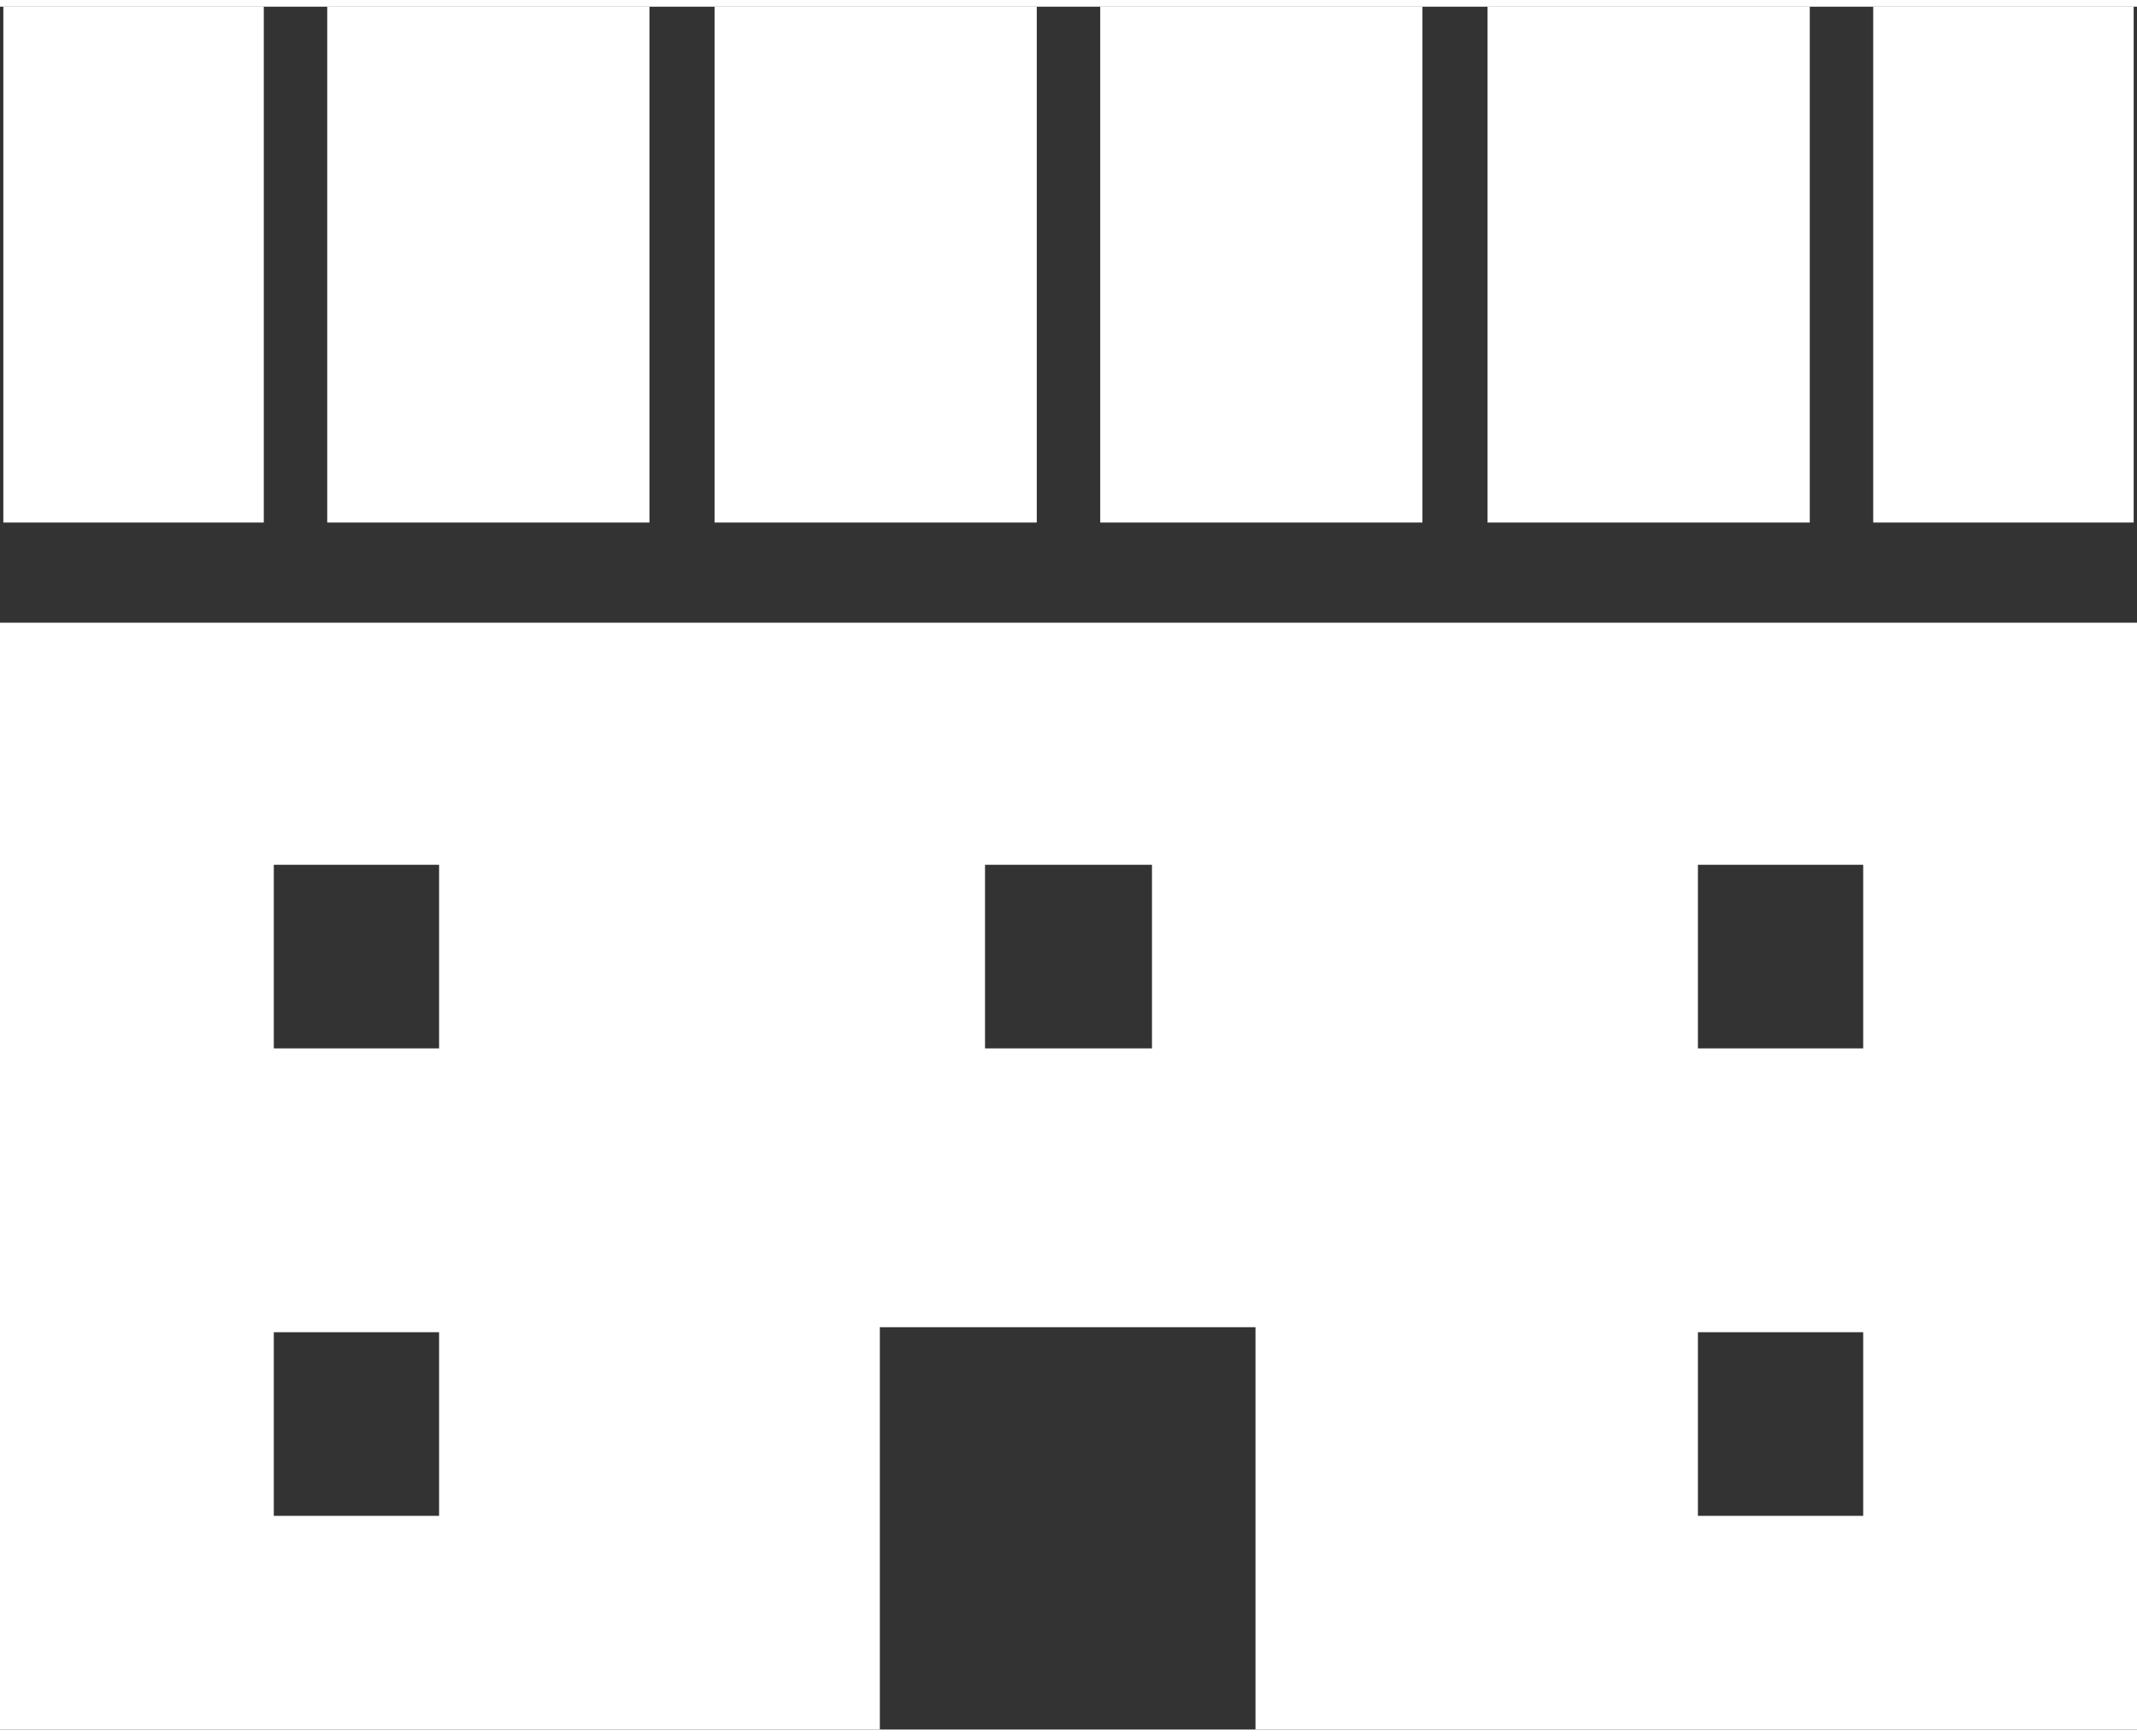 <?xml version="1.0" encoding="utf-8"?>
<!-- Generator: Adobe Illustrator 23.0.1, SVG Export Plug-In . SVG Version: 6.00 Build 0)  -->
<svg version="1.1" id="レイヤー_1" xmlns="http://www.w3.org/2000/svg" xmlns:xlink="http://www.w3.org/1999/xlink" x="0px"
	 y="0px" viewBox="0 0 128 103.2" style="enable-background:new 0 0 128 103.2;" xml:space="preserve" preserveAspectRatio="xMinYMid" width="128" height="104">
<rect x="0" y="0" width="128" height="103.2" fill="#333333" stroke="none"/>
<style type="text/css">
	.st0{fill:#fff;}
</style>
<g>
	<path class="st0" d="M0,36.9v66.3h52.7V79.1h22.5v24.1H128V36.9H0z M26.3,90.4h-9.9V79.4h9.9V90.4z M26.3,62.4h-9.9V51.4h9.9V62.4z
		 M69,62.4H59V51.4H69V62.4z M111.6,90.4h-9.9V79.4h9.9V90.4z M111.6,62.4h-9.9V51.4h9.9V62.4z"/>
	<rect x="65.9" class="st0" width="19.3" height="30.9"/>
	<rect x="19.6" class="st0" width="19.3" height="30.9"/>
	<rect x="42.8" class="st0" width="19.3" height="30.9"/>
	<rect x="0.2" class="st0" width="15.6" height="30.9"/>
	<rect x="112.2" class="st0" width="15.6" height="30.9"/>
	<rect x="89.1" class="st0" width="19.3" height="30.9"/>
</g>
</svg>
